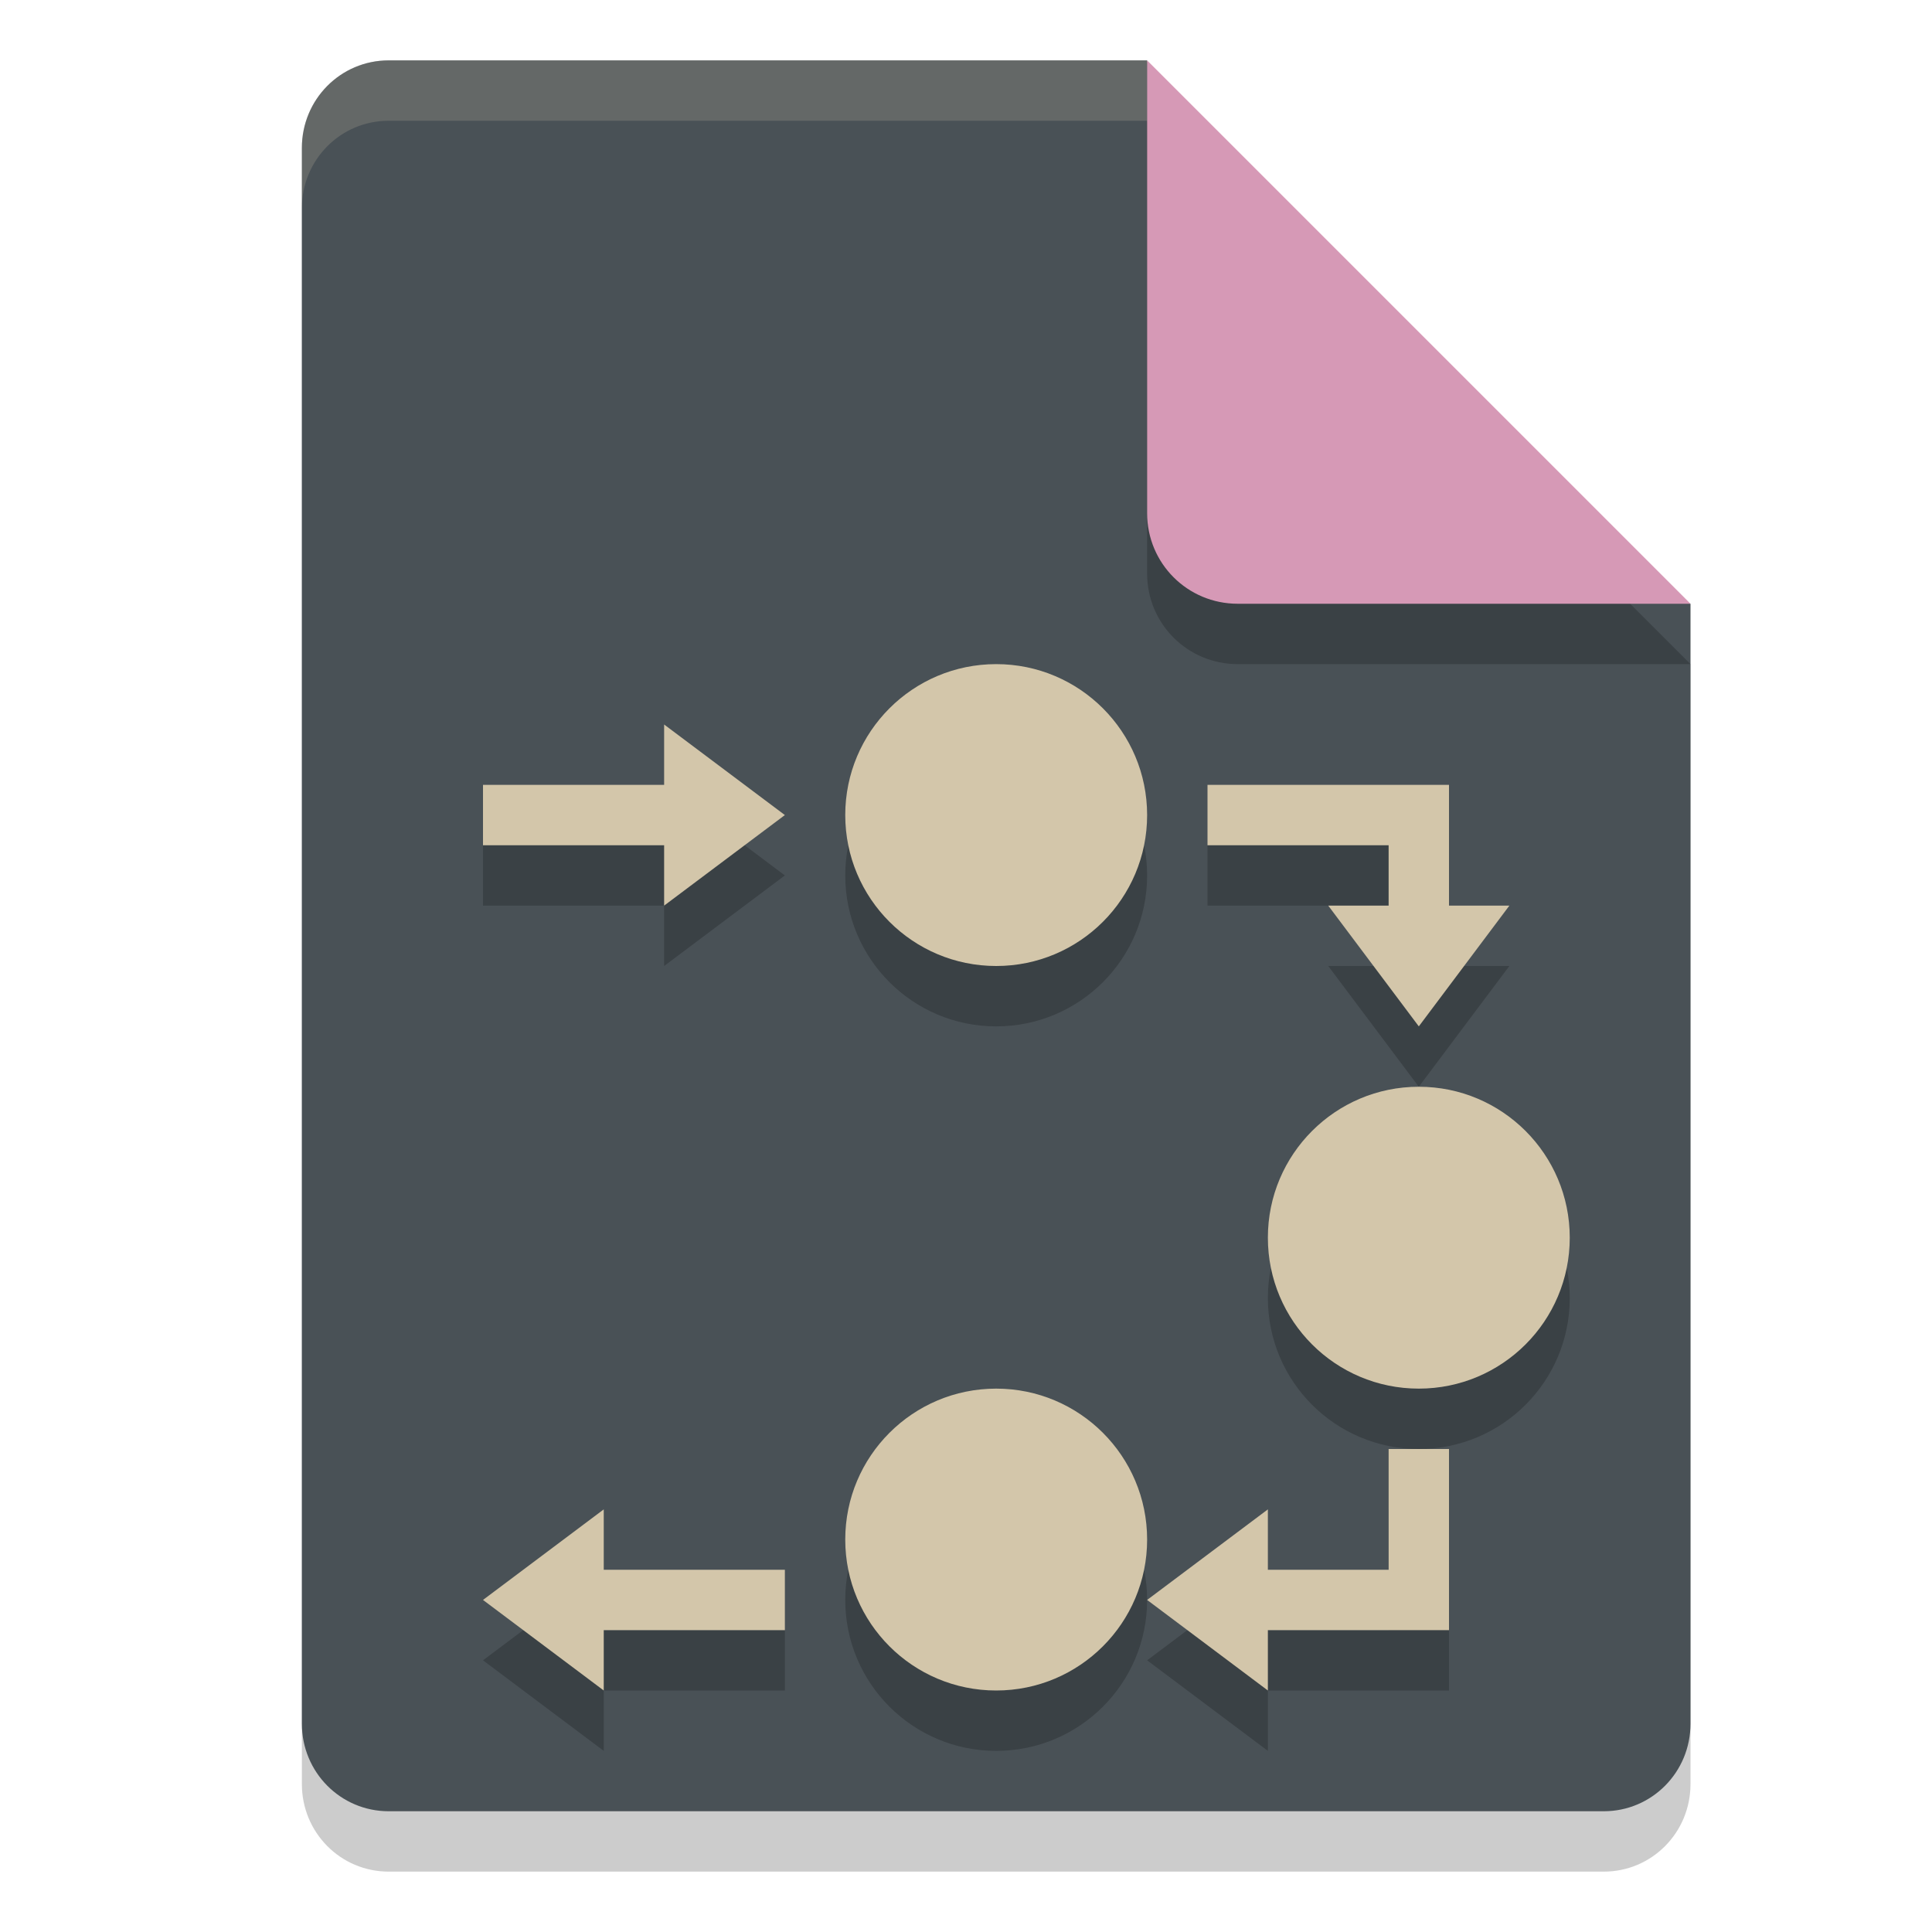 <svg xmlns="http://www.w3.org/2000/svg" width="32" height="32" version="1.1">
 <path style="opacity:0.2" d="M 6.438,2 C 5.641,2 5,2.647 5,3.45 v 26.1 C 5,30.353 5.641,31 6.438,31 h 20.125 C 27.359,31 28,30.353 28,29.55 V 11 L 20.812,9.25 19,2 Z"/>
 <path style="fill:#495156" d="M 6.438,1 C 5.641,1 5,1.647 5,2.45 v 26.1 C 5,29.353 5.641,30 6.438,30 h 20.125 C 27.359,30 28,29.353 28,28.55 V 10 L 20.812,8.25 19,1 Z"/>
 <path style="opacity:0.2" d="M 16.5,12 C 15.119,12 14,13.119 14,14.5 14,15.881 15.119,17 16.5,17 17.881,17 19,15.881 19,14.5 19,13.119 17.881,12 16.5,12 Z M 11,13 v 1 H 8 v 1 h 3 v 1 l 2,-1.5 z m 9,1 v 1 h 3 v 1 h -1 l 1.5,2 1.5,-2 h -1 v -1 -1 h -1 z m 3.5,5 C 22.119,19 21,20.119 21,21.5 21,22.881 22.119,24 23.5,24 24.881,24 26,22.881 26,21.5 26,20.119 24.881,19 23.5,19 Z m -7,5 C 15.119,24 14,25.119 14,26.5 14,27.881 15.119,29 16.5,29 17.881,29 19,27.881 19,26.5 19,25.119 17.881,24 16.5,24 Z m 6.5,1 v 2 h -2 v -1 l -2,1.5 2,1.5 v -1 h 2 1 v -1 -2 z m -13,1 -2,1.5 2,1.5 v -1 h 3 v -1 h -3 z"/>
 <path style="opacity:0.2" d="M 28,11 19,2 v 7.5 c 0,0.831 0.669,1.5 1.5,1.5 z"/>
 <path style="fill:#d699b6" d="M 28,10 19,1 v 7.5 c 0,0.831 0.669,1.5 1.5,1.5 z"/>
 <path style="fill:#d3c6aa" d="M 16.5 11 C 15.119 11 14 12.119 14 13.5 C 14 14.881 15.119 16 16.5 16 C 17.881 16 19 14.881 19 13.5 C 19 12.119 17.881 11 16.5 11 z M 11 12 L 11 13 L 8 13 L 8 14 L 11 14 L 11 15 L 13 13.5 L 11 12 z M 20 13 L 20 14 L 23 14 L 23 15 L 22 15 L 23.5 17 L 25 15 L 24 15 L 24 14 L 24 13 L 23 13 L 20 13 z M 23.5 18 C 22.119 18 21 19.119 21 20.5 C 21 21.881 22.119 23 23.5 23 C 24.881 23 26 21.881 26 20.5 C 26 19.119 24.881 18 23.5 18 z M 16.5 23 C 15.119 23 14 24.119 14 25.5 C 14 26.881 15.119 28 16.5 28 C 17.881 28 19 26.881 19 25.5 C 19 24.119 17.881 23 16.5 23 z M 23 24 L 23 26 L 21 26 L 21 25 L 19 26.5 L 21 28 L 21 27 L 23 27 L 24 27 L 24 26 L 24 24 L 23 24 z M 10 25 L 8 26.5 L 10 28 L 10 27 L 13 27 L 13 26 L 10 26 L 10 25 z"/>
 <path style="fill:#d3c6aa;opacity:0.2" d="M 6.438,1 C 5.641,1 5,1.646 5,2.449 v 1 C 5,2.646 5.641,2 6.438,2 H 19 V 1 Z"/>
</svg>
